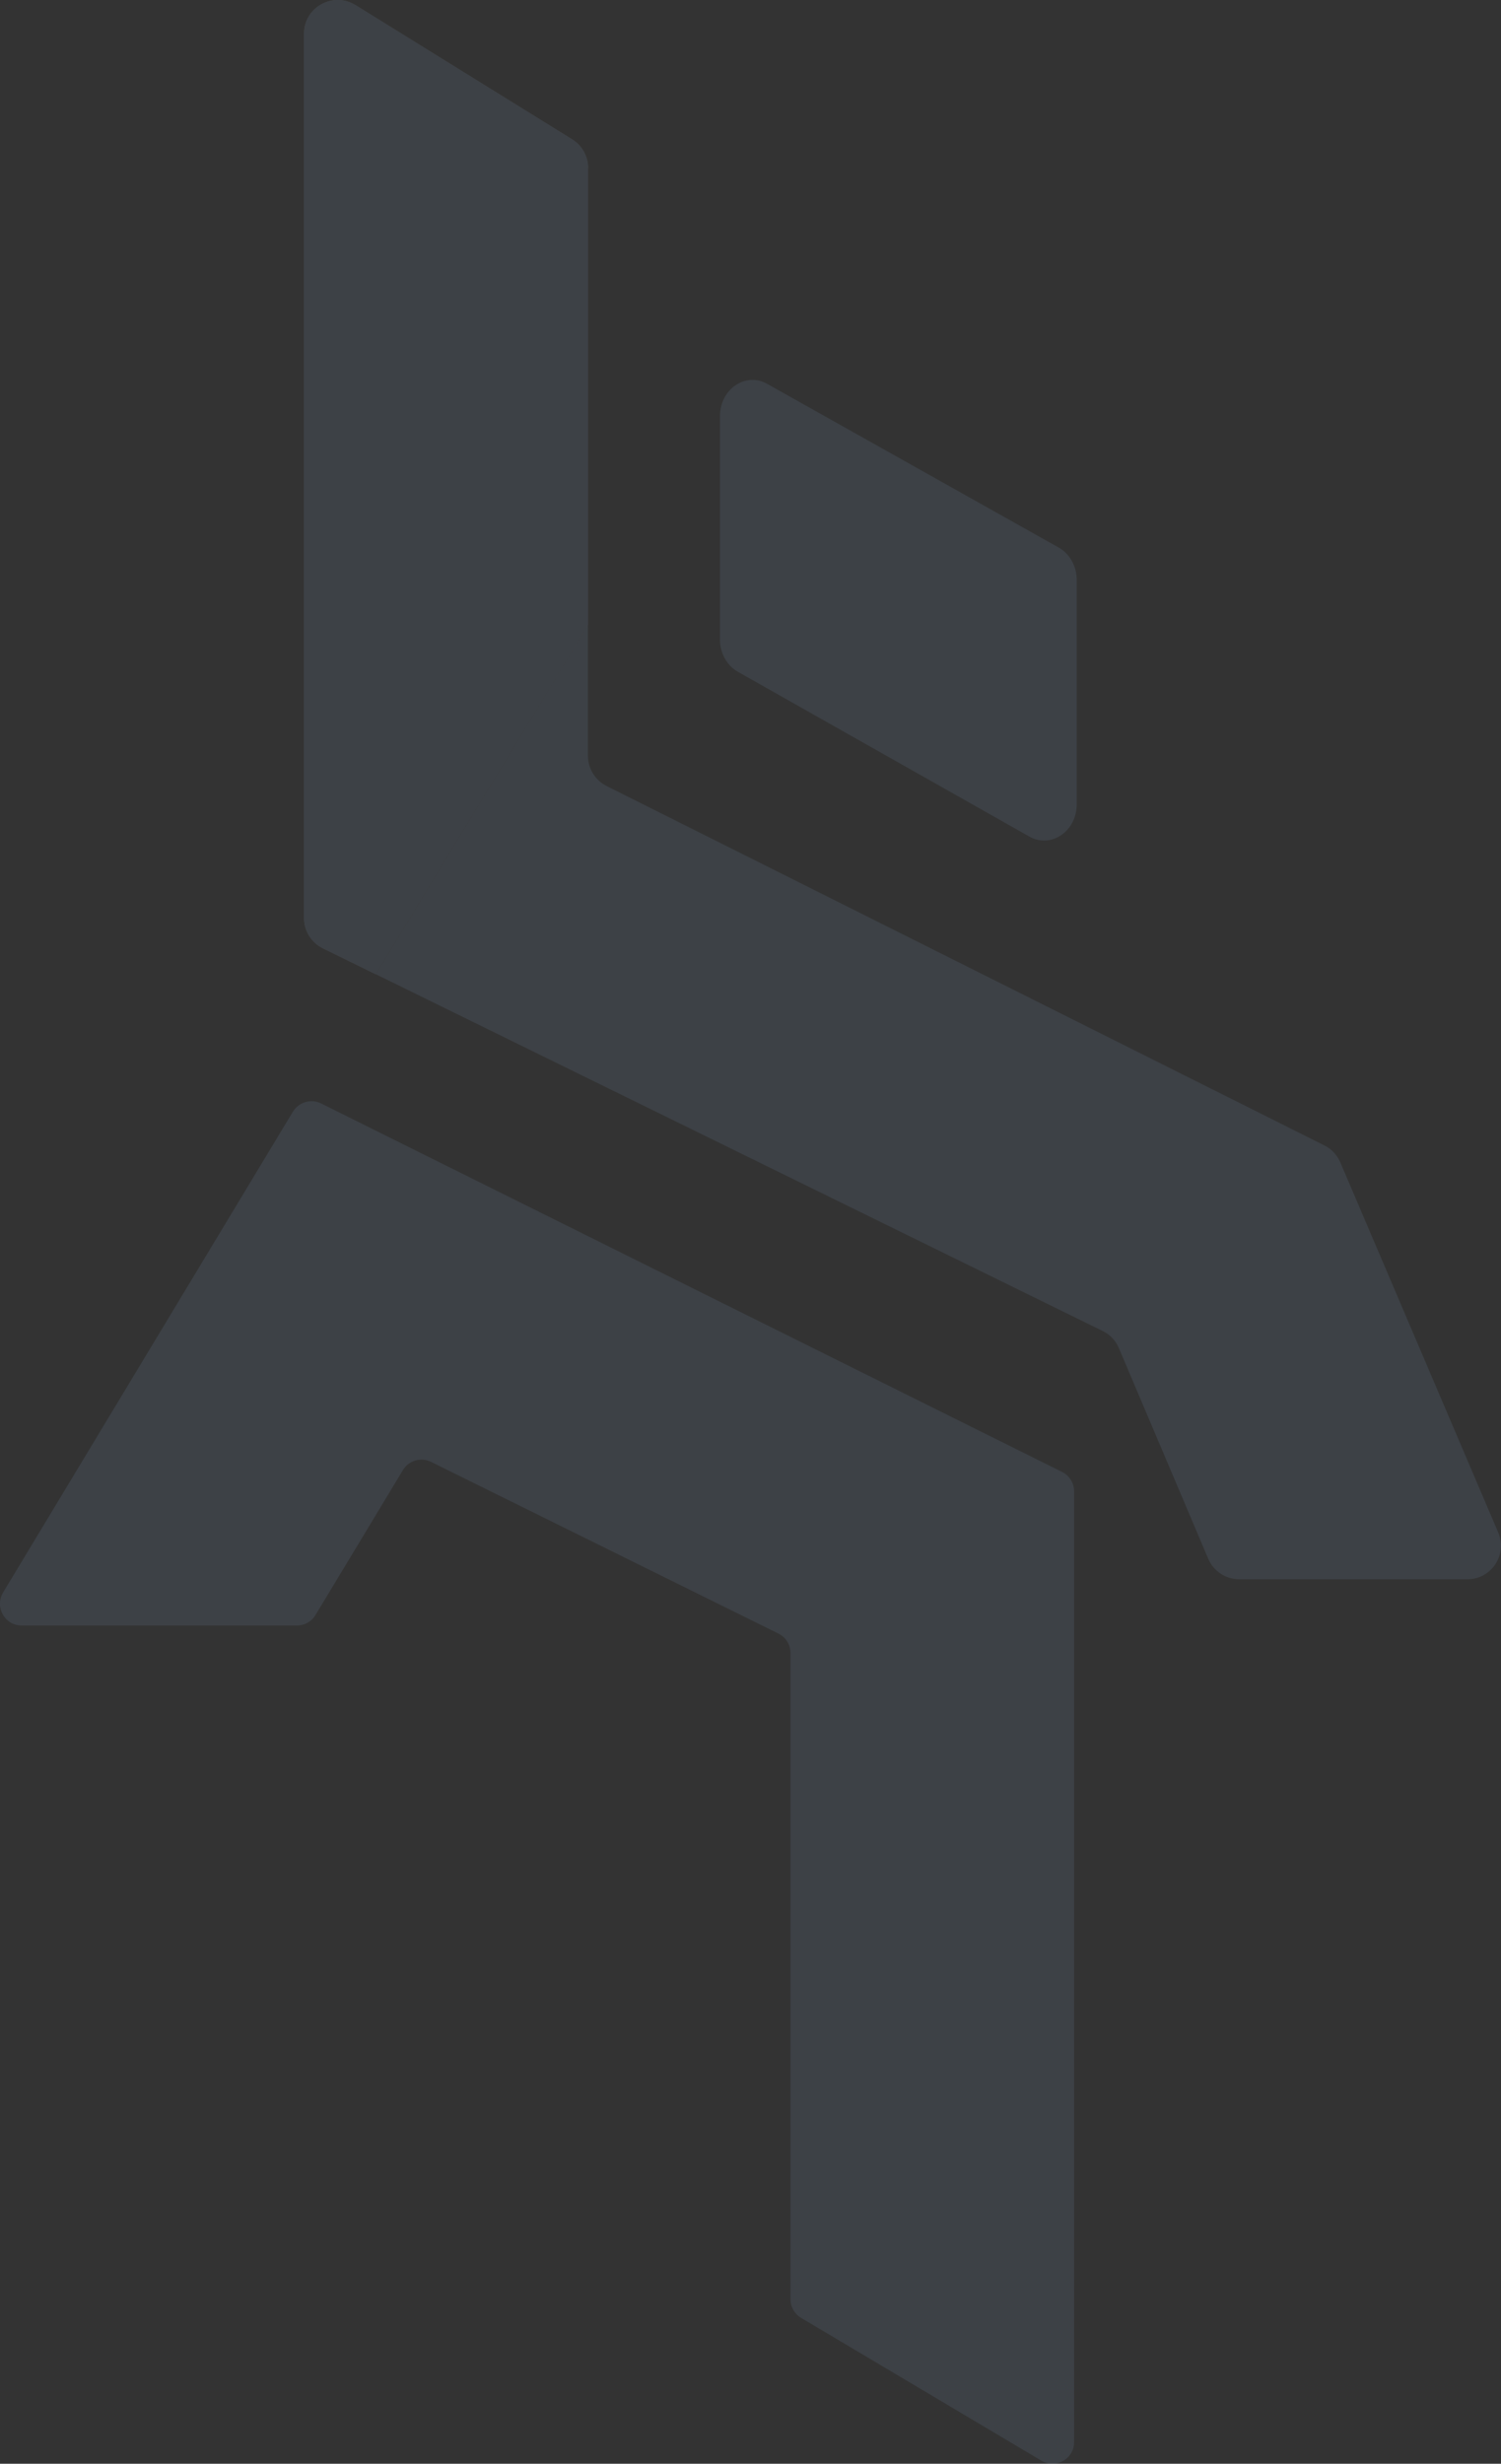 <?xml version="1.0" encoding="utf-8"?>
<!-- Generator: Adobe Illustrator 25.2.0, SVG Export Plug-In . SVG Version: 6.00 Build 0)  -->
<svg version="1.1" id="Layer_1" xmlns="http://www.w3.org/2000/svg" xmlns:xlink="http://www.w3.org/1999/xlink" x="0px" y="0px"
	 viewBox="0 0 119.09 195.43" style="enable-background:new 0 0 119.09 195.43;" xml:space="preserve">
<rect x="0" y="0" width="119.09" height="195.43" fill="#333333" stroke="none"/>
<style type="text/css">
	.st0{opacity:0.1;}
	.st1{fill:#95C2F9;}
	.st2{fill:#FFFFFF;}
</style>
<g class="st0">
	<path class="st1" d="M1.72,128.94h21.84c0.6,0,1.16-0.31,1.47-0.83l6.94-11.5c0.46-0.76,1.43-1.05,2.23-0.65l27.56,13.62
		c0.59,0.29,0.96,0.89,0.96,1.54v51.26c0,0.61,0.32,1.17,0.84,1.48l19.07,11.33c1.14,0.68,2.59-0.14,2.59-1.48V118.3
		c0-0.65-0.37-1.25-0.95-1.54L25.48,87.53c-0.8-0.4-1.77-0.11-2.24,0.65l-23,38.15C-0.44,127.48,0.38,128.94,1.72,128.94z"/>
	<path class="st1" d="M57.12,33.02v17.7c0,1.08,0.55,2.07,1.41,2.56l23.14,13.08c1.72,0.97,3.76-0.42,3.76-2.56V46.01
		c0-1.08-0.55-2.08-1.42-2.57L60.87,30.45C59.15,29.48,57.12,30.87,57.12,33.02z"/>
	<g>
		<path class="st1" d="M118.87,121.56L106.34,92.2c-0.25-0.58-0.69-1.06-1.26-1.34L48.13,62.35c-0.9-0.45-1.48-1.38-1.48-2.39v-10.4
			L29.82,77.28l57.67,28.3c0.58,0.28,1.03,0.76,1.28,1.35l7.09,16.71c0.42,0.99,1.39,1.63,2.46,1.63h18.09
			C118.33,125.28,119.62,123.32,118.87,121.56z"/>
		<path class="st2" d="M46.66,13.32c0-0.93-0.48-1.78-1.27-2.27L28.2,0.4c-1.78-1.1-4.08,0.18-4.08,2.27v70.15
			c0,1.02,0.58,1.95,1.49,2.4l4.2,2.06l16.84-27.72V13.32z"/>
		<path class="st1" d="M46.66,13.32c0-0.93-0.48-1.78-1.27-2.27L28.2,0.4c-1.78-1.1-4.08,0.18-4.08,2.27v70.15
			c0,1.02,0.58,1.95,1.49,2.4l4.2,2.06l16.84-27.72V13.32z"/>
	</g>
</g>
</svg>
